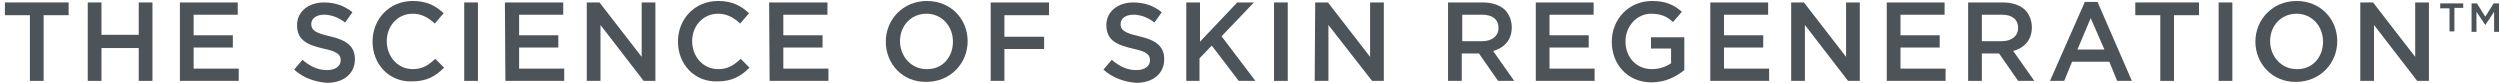 <?xml version="1.0" encoding="utf-8"?>
<!-- Generator: Adobe Illustrator 23.0.1, SVG Export Plug-In . SVG Version: 6.00 Build 0)  -->
<svg version="1.1" id="NEOSTRATA_tagline_logo_PMS_10392"
	 xmlns="http://www.w3.org/2000/svg" xmlns:xlink="http://www.w3.org/1999/xlink" x="0px" y="0px" viewBox="0 0 510 17"
	 style="enable-background:new 0 0 510 17;" xml:space="preserve">
<style type="text/css">
	.st0{fill:#4D5459;}
</style>
<g>
	<g>
		<path class="st0" d="M6.1,3.1H1V0.5h13v2.6H8.9v13.4H6.1V3.1z"/>
		<path class="st0" d="M17.9,0.5h2.8v6.6h7.6V0.5h2.8v16h-2.8V9.8h-7.6v6.7h-2.8V0.5z"/>
		<path class="st0" d="M36.6,0.5h11.9V3h-9v4.2h8v2.5h-8V14h9.2v2.5h-12v-16H36.6z"/>
		<path class="st0" d="M60,14.2l1.7-2c1.5,1.3,3.1,2.1,5,2.1c1.7,0,2.8-0.8,2.8-2l0,0c0-1.1-0.6-1.8-3.6-2.4
			c-3.4-0.8-5.3-1.8-5.3-4.8l0,0c0-2.7,2.3-4.6,5.5-4.6c2.3,0,4.2,0.7,5.8,2l-1.5,2.1C69,3.5,67.5,3,66.1,3c-1.6,0-2.6,0.8-2.6,1.9
			l0,0c0,1.2,0.7,1.8,3.8,2.5c3.4,0.8,5.1,2,5.1,4.7l0,0c0,3-2.4,4.8-5.7,4.8C64.2,16.7,61.9,15.9,60,14.2z"/>
		<path class="st0" d="M76,8.5L76,8.5c0-4.6,3.4-8.3,8.2-8.3c2.9,0,4.7,1,6.3,2.5l-1.8,2.1c-1.3-1.2-2.7-2-4.5-2
			c-3.1,0-5.3,2.5-5.3,5.6l0,0c0,3.1,2.2,5.7,5.3,5.7c2,0,3.2-0.8,4.6-2.1l1.8,1.8c-1.7,1.7-3.5,2.8-6.5,2.8
			C79.4,16.8,76,13.1,76,8.5z"/>
		<path class="st0" d="M94.7,0.5h2.8v16h-2.8V0.5z"/>
		<path class="st0" d="M103,0.5h11.9V3h-9v4.2h8v2.5h-8V14h9.2v2.5h-12L103,0.5L103,0.5z"/>
		<path class="st0" d="M119.7,0.5h2.6l8.6,11.1V0.5h2.8v16h-2.4l-8.8-11.4v11.4h-2.8V0.5z"/>
		<path class="st0" d="M138.3,8.5L138.3,8.5c0-4.6,3.4-8.3,8.2-8.3c2.9,0,4.7,1,6.3,2.5L151,4.8c-1.3-1.2-2.7-2-4.5-2
			c-3.1,0-5.3,2.5-5.3,5.6l0,0c0,3.1,2.2,5.7,5.3,5.7c2,0,3.2-0.8,4.6-2.1l1.8,1.8c-1.7,1.7-3.5,2.8-6.5,2.8
			C141.7,16.8,138.3,13.1,138.3,8.5z"/>
		<path class="st0" d="M156.9,0.5h11.9V3h-9v4.2h8v2.5h-8V14h9.2v2.5h-12L156.9,0.5L156.9,0.5z"/>
		<path class="st0" d="M180.7,8.5L180.7,8.5c0-4.5,3.5-8.3,8.4-8.3s8.3,3.7,8.3,8.2l0,0c0,4.5-3.5,8.3-8.4,8.3
			C184.1,16.8,180.7,13,180.7,8.5z M194.4,8.5L194.4,8.5c0-3.2-2.3-5.7-5.4-5.7c-3.2,0-5.4,2.5-5.4,5.6l0,0c0,3.1,2.3,5.7,5.4,5.7
			C192.2,14.2,194.4,11.7,194.4,8.5z"/>
		<path class="st0" d="M202.1,0.5H214v2.6h-9.1v4.4h8.1V10h-8.1v6.5h-2.8L202.1,0.5L202.1,0.5z"/>
		<path class="st0" d="M225.1,14.2l1.7-2c1.5,1.3,3.1,2.1,5,2.1c1.7,0,2.8-0.8,2.8-2l0,0c0-1.1-0.6-1.8-3.6-2.4
			c-3.4-0.8-5.3-1.8-5.3-4.8l0,0c0-2.7,2.3-4.6,5.5-4.6c2.3,0,4.2,0.7,5.8,2l-1.5,2.1c-1.4-1.1-2.9-1.6-4.3-1.6
			c-1.6,0-2.6,0.8-2.6,1.9l0,0c0,1.2,0.7,1.8,3.8,2.5c3.4,0.8,5.1,2,5.1,4.7l0,0c0,3-2.4,4.8-5.7,4.8
			C229.3,16.7,227,15.9,225.1,14.2z"/>
		<path class="st0" d="M242,0.5h2.8v8l7.6-8h3.4l-6.6,6.9l6.9,9.1h-3.4l-5.5-7.2l-2.5,2.6v4.6H242V0.5z"/>
		<path class="st0" d="M259.9,0.5h2.8v16h-2.8V0.5z"/>
		<path class="st0" d="M268.3,0.5h2.6l8.6,11.1V0.5h2.8v16h-2.4L271,5.1v11.4h-2.8L268.3,0.5L268.3,0.5z"/>
		<path class="st0" d="M295.4,0.5h7.1c2,0,3.6,0.6,4.6,1.6c0.8,0.9,1.3,2.1,1.3,3.5l0,0c0,2.6-1.6,4.2-3.8,4.8l4.3,6.1h-3.3
			l-3.9-5.6l0,0h-3.5v5.6h-2.8L295.4,0.5L295.4,0.5z M302.4,8.4c2,0,3.3-1.1,3.3-2.7l0,0c0-1.7-1.2-2.7-3.3-2.7h-4.1v5.4H302.4z"/>
		<path class="st0" d="M313.2,0.5h11.9V3h-9v4.2h8v2.5h-8V14h9.2v2.5h-12v-16H313.2z"/>
		<path class="st0" d="M328.8,8.5L328.8,8.5c0-4.5,3.4-8.3,8.2-8.3c2.8,0,4.5,0.8,6.1,2.2l-1.8,2.1c-1.2-1.1-2.4-1.7-4.5-1.7
			c-2.9,0-5.2,2.6-5.2,5.6l0,0c0,3.3,2.2,5.7,5.4,5.7c1.5,0,2.9-0.5,3.9-1.2v-3h-4.1V7.6h6.8v6.7c-1.6,1.3-3.8,2.5-6.7,2.5
			C332.1,16.8,328.8,13.2,328.8,8.5z"/>
		<path class="st0" d="M348.8,0.5h11.9V3h-9v4.2h8v2.5h-8V14h9.2v2.5h-12v-16H348.8z"/>
		<path class="st0" d="M365.4,0.5h2.6l8.6,11.1V0.5h2.8v16H377l-8.8-11.4v11.4h-2.8L365.4,0.5L365.4,0.5z"/>
		<path class="st0" d="M384.8,0.5h11.9V3h-9v4.2h8v2.5h-8V14h9.2v2.5h-12v-16H384.8z"/>
		<path class="st0" d="M401.5,0.5h7.1c2,0,3.6,0.6,4.6,1.6c0.8,0.9,1.3,2.1,1.3,3.5l0,0c0,2.6-1.6,4.2-3.8,4.8l4.3,6.1h-3.3
			l-3.9-5.6l0,0h-3.5v5.6h-2.8L401.5,0.5L401.5,0.5z M408.4,8.4c2,0,3.3-1.1,3.3-2.7l0,0c0-1.7-1.2-2.7-3.3-2.7h-4.1v5.4H408.4z"/>
		<path class="st0" d="M425.3,0.4h2.6l7,16.1h-3l-1.6-3.9h-7.6l-1.6,3.9h-2.9L425.3,0.4z M429.3,10.1l-2.8-6.4l-2.7,6.4H429.3z"/>
		<path class="st0" d="M440.7,3.1h-5.1V0.5h13v2.6h-5.1v13.4h-2.8V3.1z"/>
		<path class="st0" d="M452.6,0.5h2.8v16h-2.8V0.5z"/>
		<path class="st0" d="M460.1,8.5L460.1,8.5c0-4.5,3.5-8.3,8.4-8.3s8.3,3.7,8.3,8.2l0,0c0,4.5-3.5,8.3-8.4,8.3
			C463.6,16.8,460.1,13,460.1,8.5z M473.9,8.5L473.9,8.5c0-3.2-2.3-5.7-5.4-5.7c-3.2,0-5.4,2.5-5.4,5.6l0,0c0,3.1,2.3,5.7,5.4,5.7
			C471.7,14.2,473.9,11.7,473.9,8.5z"/>
		<path class="st0" d="M481.5,0.5h2.6l8.6,11.1V0.5h2.8v16h-2.4l-8.8-11.4v11.4h-2.8L481.5,0.5L481.5,0.5z"/>
	</g>
</g>
<g>
	<path class="st0" d="M499.6,1.7h-1.8V0.7h4.7v0.9h-1.8v4.8h-1V1.7z"/>
	<path class="st0" d="M504.2,0.7h1.1l1.7,2.7l1.7-2.7h1.1v5.8h-1V2.4L507,5.1h0l-1.8-2.7v4.1h-1V0.7z"/>
</g>
</svg>
